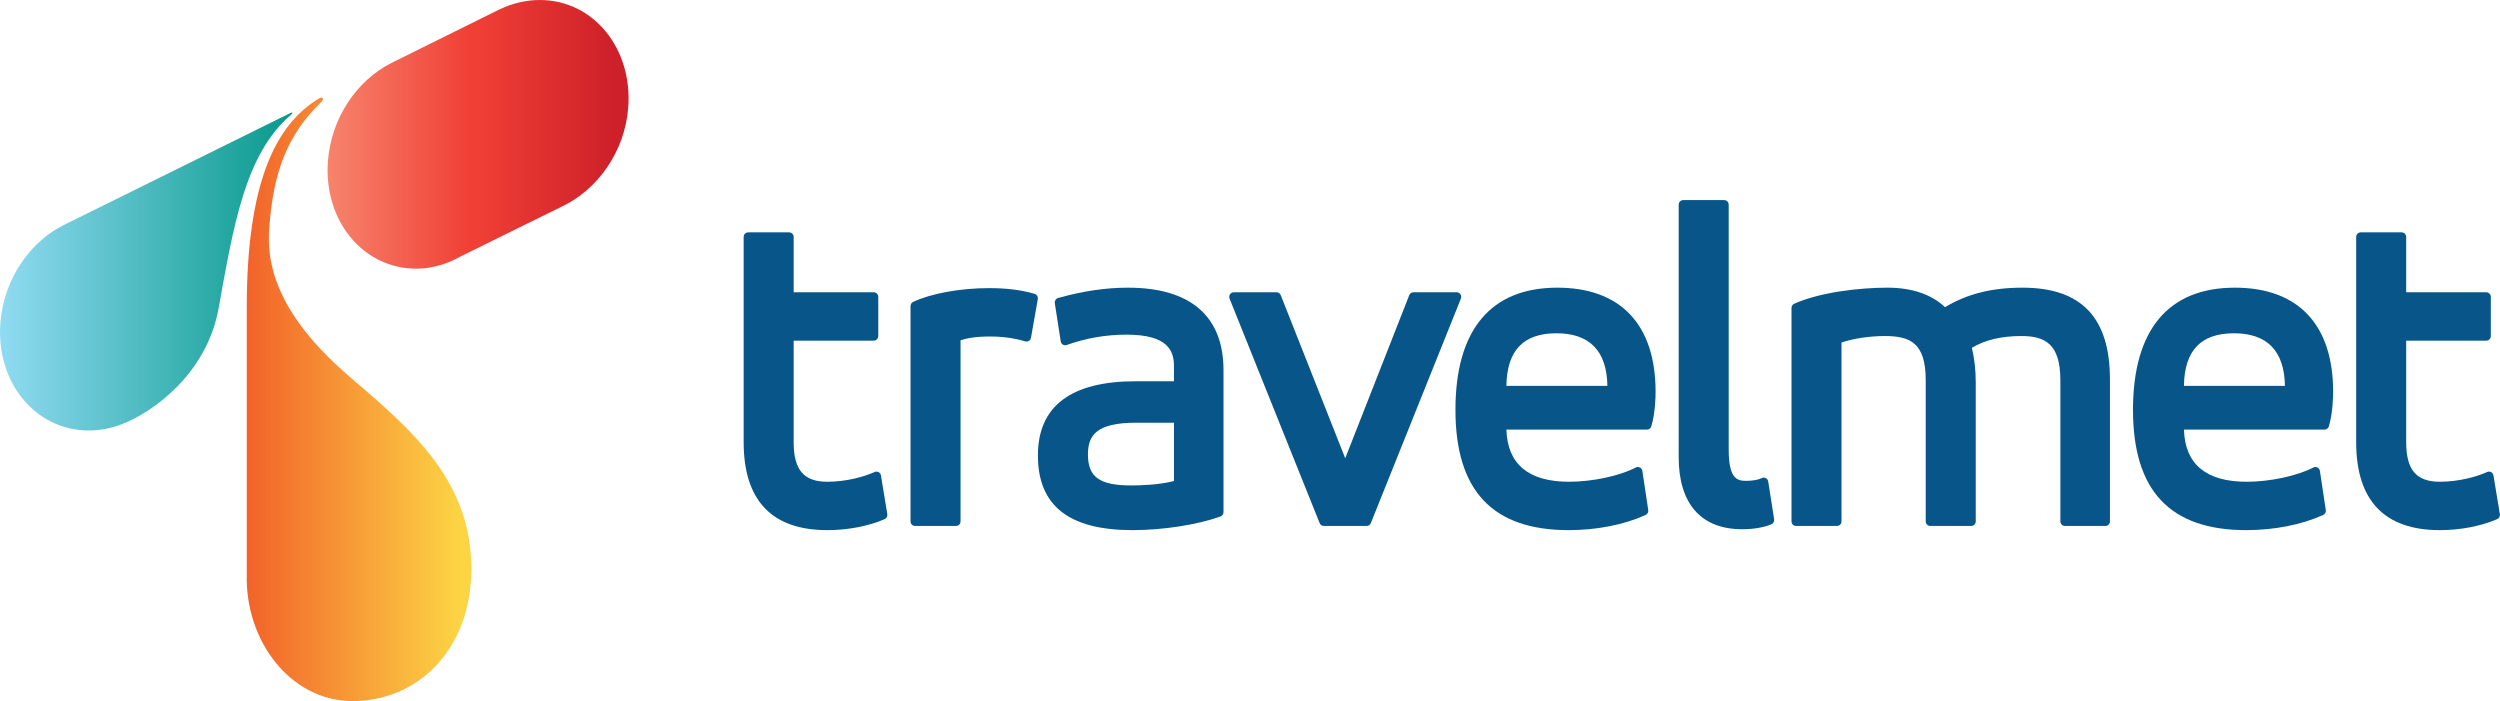 <svg width="189" height="53" viewBox="0 0 189 53" fill="none" xmlns="http://www.w3.org/2000/svg">
<g clip-path="url(#clip0_124_8990)">
<path d="M62.547 40.078C58.349 40.078 56.22 37.839 56.22 33.422V17.913C56.22 17.721 56.373 17.566 56.563 17.566H59.658C59.847 17.566 60.001 17.721 60.001 17.913V22.096H66.055C66.245 22.096 66.398 22.252 66.398 22.444V25.406C66.398 25.598 66.245 25.753 66.055 25.753H60.001V33.422C60.001 35.524 60.762 36.42 62.547 36.42C63.977 36.42 65.332 36.04 66.123 35.684C66.219 35.64 66.33 35.644 66.424 35.695C66.518 35.746 66.583 35.838 66.6 35.944L67.081 38.871C67.108 39.03 67.023 39.186 66.877 39.249C65.633 39.783 64.096 40.078 62.547 40.078" fill="#085689"/>
<path d="M72.274 39.763H69.179C68.989 39.763 68.836 39.608 68.836 39.416V23.14C68.836 23.006 68.912 22.883 69.032 22.826C70.353 22.192 72.598 21.782 74.75 21.782C76.116 21.782 77.184 21.915 78.215 22.214C78.385 22.263 78.49 22.433 78.459 22.609L77.943 25.536C77.926 25.634 77.868 25.72 77.783 25.772C77.699 25.823 77.597 25.836 77.503 25.807C77.231 25.72 76.236 25.439 74.888 25.439C73.721 25.439 73.085 25.575 72.617 25.725V39.416C72.617 39.608 72.464 39.763 72.274 39.763" fill="#085689"/>
<path d="M85.895 31.957C82.868 31.957 82.248 32.919 82.248 34.363C82.248 36.066 83.133 36.699 85.516 36.699C86.132 36.699 87.616 36.665 88.75 36.366V31.957H85.895ZM85.62 40.078C80.806 40.078 78.466 38.231 78.466 34.433C78.466 30.71 80.954 28.823 85.86 28.823H88.75V27.672C88.75 26.568 88.344 25.3 85.172 25.3C83.61 25.3 82.086 25.563 80.644 26.082C80.548 26.116 80.441 26.106 80.354 26.053C80.266 26 80.206 25.91 80.19 25.808L79.743 22.916C79.716 22.741 79.823 22.574 79.991 22.527C81.873 22.002 83.601 21.748 85.276 21.748C90 21.748 92.497 23.904 92.497 27.985V38.719C92.497 38.866 92.406 38.998 92.269 39.047C90.525 39.673 87.915 40.078 85.62 40.078Z" fill="#085689"/>
<path d="M103.316 39.763H100.083C99.944 39.763 99.818 39.678 99.765 39.547L92.955 22.574C92.912 22.466 92.925 22.345 92.988 22.249C93.052 22.153 93.159 22.095 93.273 22.095H96.506C96.646 22.095 96.772 22.182 96.824 22.314L101.699 34.645L106.54 22.314C106.592 22.182 106.718 22.095 106.859 22.095H110.126C110.241 22.095 110.347 22.153 110.411 22.249C110.475 22.345 110.487 22.466 110.444 22.574L103.634 39.547C103.581 39.678 103.456 39.763 103.316 39.763" fill="#085689"/>
<path d="M113.883 29.171H121.519C121.475 26.533 120.18 25.196 117.667 25.196C115.163 25.196 113.924 26.497 113.883 29.171ZM118.595 40.078C112.833 40.078 110.032 37.103 110.032 30.983C110.032 24.941 112.696 21.748 117.735 21.748C122.525 21.748 125.163 24.545 125.163 29.624C125.163 29.983 125.14 31.232 124.839 32.234C124.795 32.38 124.662 32.48 124.511 32.48H113.885C113.965 35.095 115.56 36.421 118.63 36.421C120.379 36.421 122.45 35.978 123.666 35.344C123.764 35.293 123.881 35.293 123.979 35.344C124.078 35.394 124.145 35.49 124.162 35.6L124.609 38.563C124.633 38.717 124.551 38.869 124.411 38.932C122.779 39.671 120.714 40.078 118.595 40.078Z" fill="#085689"/>
<path d="M131.689 40.009C128.606 40.009 126.909 38.079 126.909 34.574V15.475C126.909 15.283 127.062 15.127 127.252 15.127H130.347C130.537 15.127 130.69 15.283 130.69 15.475V33.981C130.69 36.171 131.309 36.352 131.998 36.352C132.493 36.352 132.926 36.277 133.187 36.145C133.284 36.096 133.399 36.096 133.497 36.147C133.594 36.198 133.661 36.292 133.678 36.401L134.125 39.259C134.15 39.416 134.066 39.57 133.921 39.633C133.362 39.876 132.569 40.009 131.689 40.009" fill="#085689"/>
<path d="M159.17 39.763H156.108C155.919 39.763 155.765 39.608 155.765 39.416V28.751C155.765 25.973 154.582 25.404 152.806 25.404C151.305 25.404 150.051 25.704 149.073 26.296C149.267 27.104 149.366 27.976 149.366 28.89V39.416C149.366 39.608 149.212 39.763 149.023 39.763H145.927C145.738 39.763 145.584 39.608 145.584 39.416V28.751C145.584 25.952 144.449 25.404 142.488 25.404C141.354 25.404 140.103 25.593 139.219 25.894V39.416C139.219 39.608 139.066 39.763 138.876 39.763H135.781C135.591 39.763 135.438 39.608 135.438 39.416V23.279C135.438 23.142 135.518 23.017 135.642 22.962C137.65 22.065 140.696 21.747 142.694 21.747C144.529 21.747 146.026 22.256 147.045 23.223C148.712 22.217 150.584 21.747 152.91 21.747C157.353 21.747 159.512 24.015 159.512 28.681V39.416C159.512 39.608 159.359 39.763 159.17 39.763" fill="#085689"/>
<path d="M165.105 29.171H172.741C172.697 26.533 171.402 25.196 168.889 25.196C166.384 25.196 165.146 26.497 165.105 29.171ZM169.817 40.078C164.055 40.078 161.254 37.103 161.254 30.983C161.254 24.941 163.918 21.748 168.957 21.748C173.747 21.748 176.385 24.545 176.385 29.624C176.385 29.983 176.362 31.232 176.061 32.234C176.017 32.38 175.884 32.48 175.733 32.48H165.107C165.186 35.095 166.782 36.421 169.851 36.421C171.6 36.421 173.672 35.978 174.888 35.344C174.986 35.293 175.102 35.293 175.201 35.344C175.299 35.394 175.367 35.49 175.384 35.6L175.831 38.563C175.854 38.717 175.773 38.869 175.632 38.932C174.001 39.671 171.936 40.078 169.817 40.078Z" fill="#085689"/>
<path d="M184.454 40.078C180.256 40.078 178.127 37.839 178.127 33.422V17.913C178.127 17.721 178.28 17.566 178.47 17.566H181.565C181.755 17.566 181.908 17.721 181.908 17.913V22.096H187.963C188.152 22.096 188.306 22.252 188.306 22.444V25.406C188.306 25.598 188.152 25.754 187.963 25.754H181.908V33.422C181.908 35.524 182.67 36.42 184.454 36.42C185.884 36.42 187.239 36.04 188.03 35.684C188.126 35.64 188.238 35.644 188.332 35.695C188.425 35.746 188.49 35.838 188.507 35.944L188.989 38.872C189.015 39.03 188.93 39.186 188.784 39.249C187.54 39.783 186.003 40.078 184.454 40.078" fill="#085689"/>
<path d="M21.981 8.53L5.011 16.917C2.324 18.172 0.29 21.048 0.029 24.394C-0.322 28.896 2.668 32.545 6.707 32.545C7.595 32.545 8.458 32.369 9.27 32.047C11.436 31.205 15.614 28.361 16.527 23.308C17.676 16.944 18.546 11.611 22.02 8.66C22.05 8.634 22.122 8.561 22.105 8.531C22.096 8.518 22.08 8.513 22.06 8.513C22.035 8.513 22.006 8.52 21.981 8.53Z" fill="url(#paint0_linear_124_8990)"/>
<path d="M24.161 7.418C20.77 9.415 18.655 13.962 18.655 23.25V43.459C18.537 48.455 21.959 53.001 26.654 53.001C31.491 53.001 35.633 49.222 35.633 42.995C35.621 36.389 31.333 32.67 26.426 28.475C19.913 22.907 20.227 18.715 20.387 16.847C20.708 13.105 21.65 10.242 24.301 7.699C24.378 7.633 24.455 7.488 24.399 7.422C24.374 7.391 24.334 7.379 24.293 7.379C24.243 7.379 24.192 7.396 24.161 7.418Z" fill="url(#paint1_linear_124_8990)"/>
<path d="M37.8 0.696L37.798 0.692L29.585 4.763C26.996 6.07 25.048 8.888 24.793 12.16C24.442 16.662 27.432 20.311 31.472 20.311C32.663 20.311 33.8 19.964 34.821 19.383L42.435 15.637C45.146 14.377 47.23 11.496 47.492 8.153C47.842 3.651 44.852 0.001 40.813 0.001C39.759 0.001 38.739 0.25 37.8 0.696Z" fill="url(#paint2_linear_124_8990)"/>
</g>
<defs>
<linearGradient id="paint0_linear_124_8990" x1="0.002" y1="20.53" x2="22.108" y2="20.53" gradientUnits="userSpaceOnUse">
<stop stop-color="#91DBF2"/>
<stop offset="0.999" stop-color="#07998B"/>
<stop offset="1" stop-color="#07998B"/>
</linearGradient>
<linearGradient id="paint1_linear_124_8990" x1="18.65" y1="30.191" x2="35.63" y2="30.191" gradientUnits="userSpaceOnUse">
<stop stop-color="#F2632A"/>
<stop offset="0.006" stop-color="#F2632A"/>
<stop offset="0.946" stop-color="#FCD444"/>
<stop offset="1" stop-color="#FCD444"/>
</linearGradient>
<linearGradient id="paint2_linear_124_8990" x1="24.764" y1="10.157" x2="47.519" y2="10.157" gradientUnits="userSpaceOnUse">
<stop stop-color="#F6846C"/>
<stop offset="0.476" stop-color="#F03F35"/>
<stop offset="0.5" stop-color="#F03F35"/>
<stop offset="0.945" stop-color="#CE202A"/>
<stop offset="1" stop-color="#CE202A"/>
</linearGradient>
<clipPath id="clip0_124_8990">
<rect width="189" height="53" fill="white"/>
</clipPath>
</defs>
</svg>

